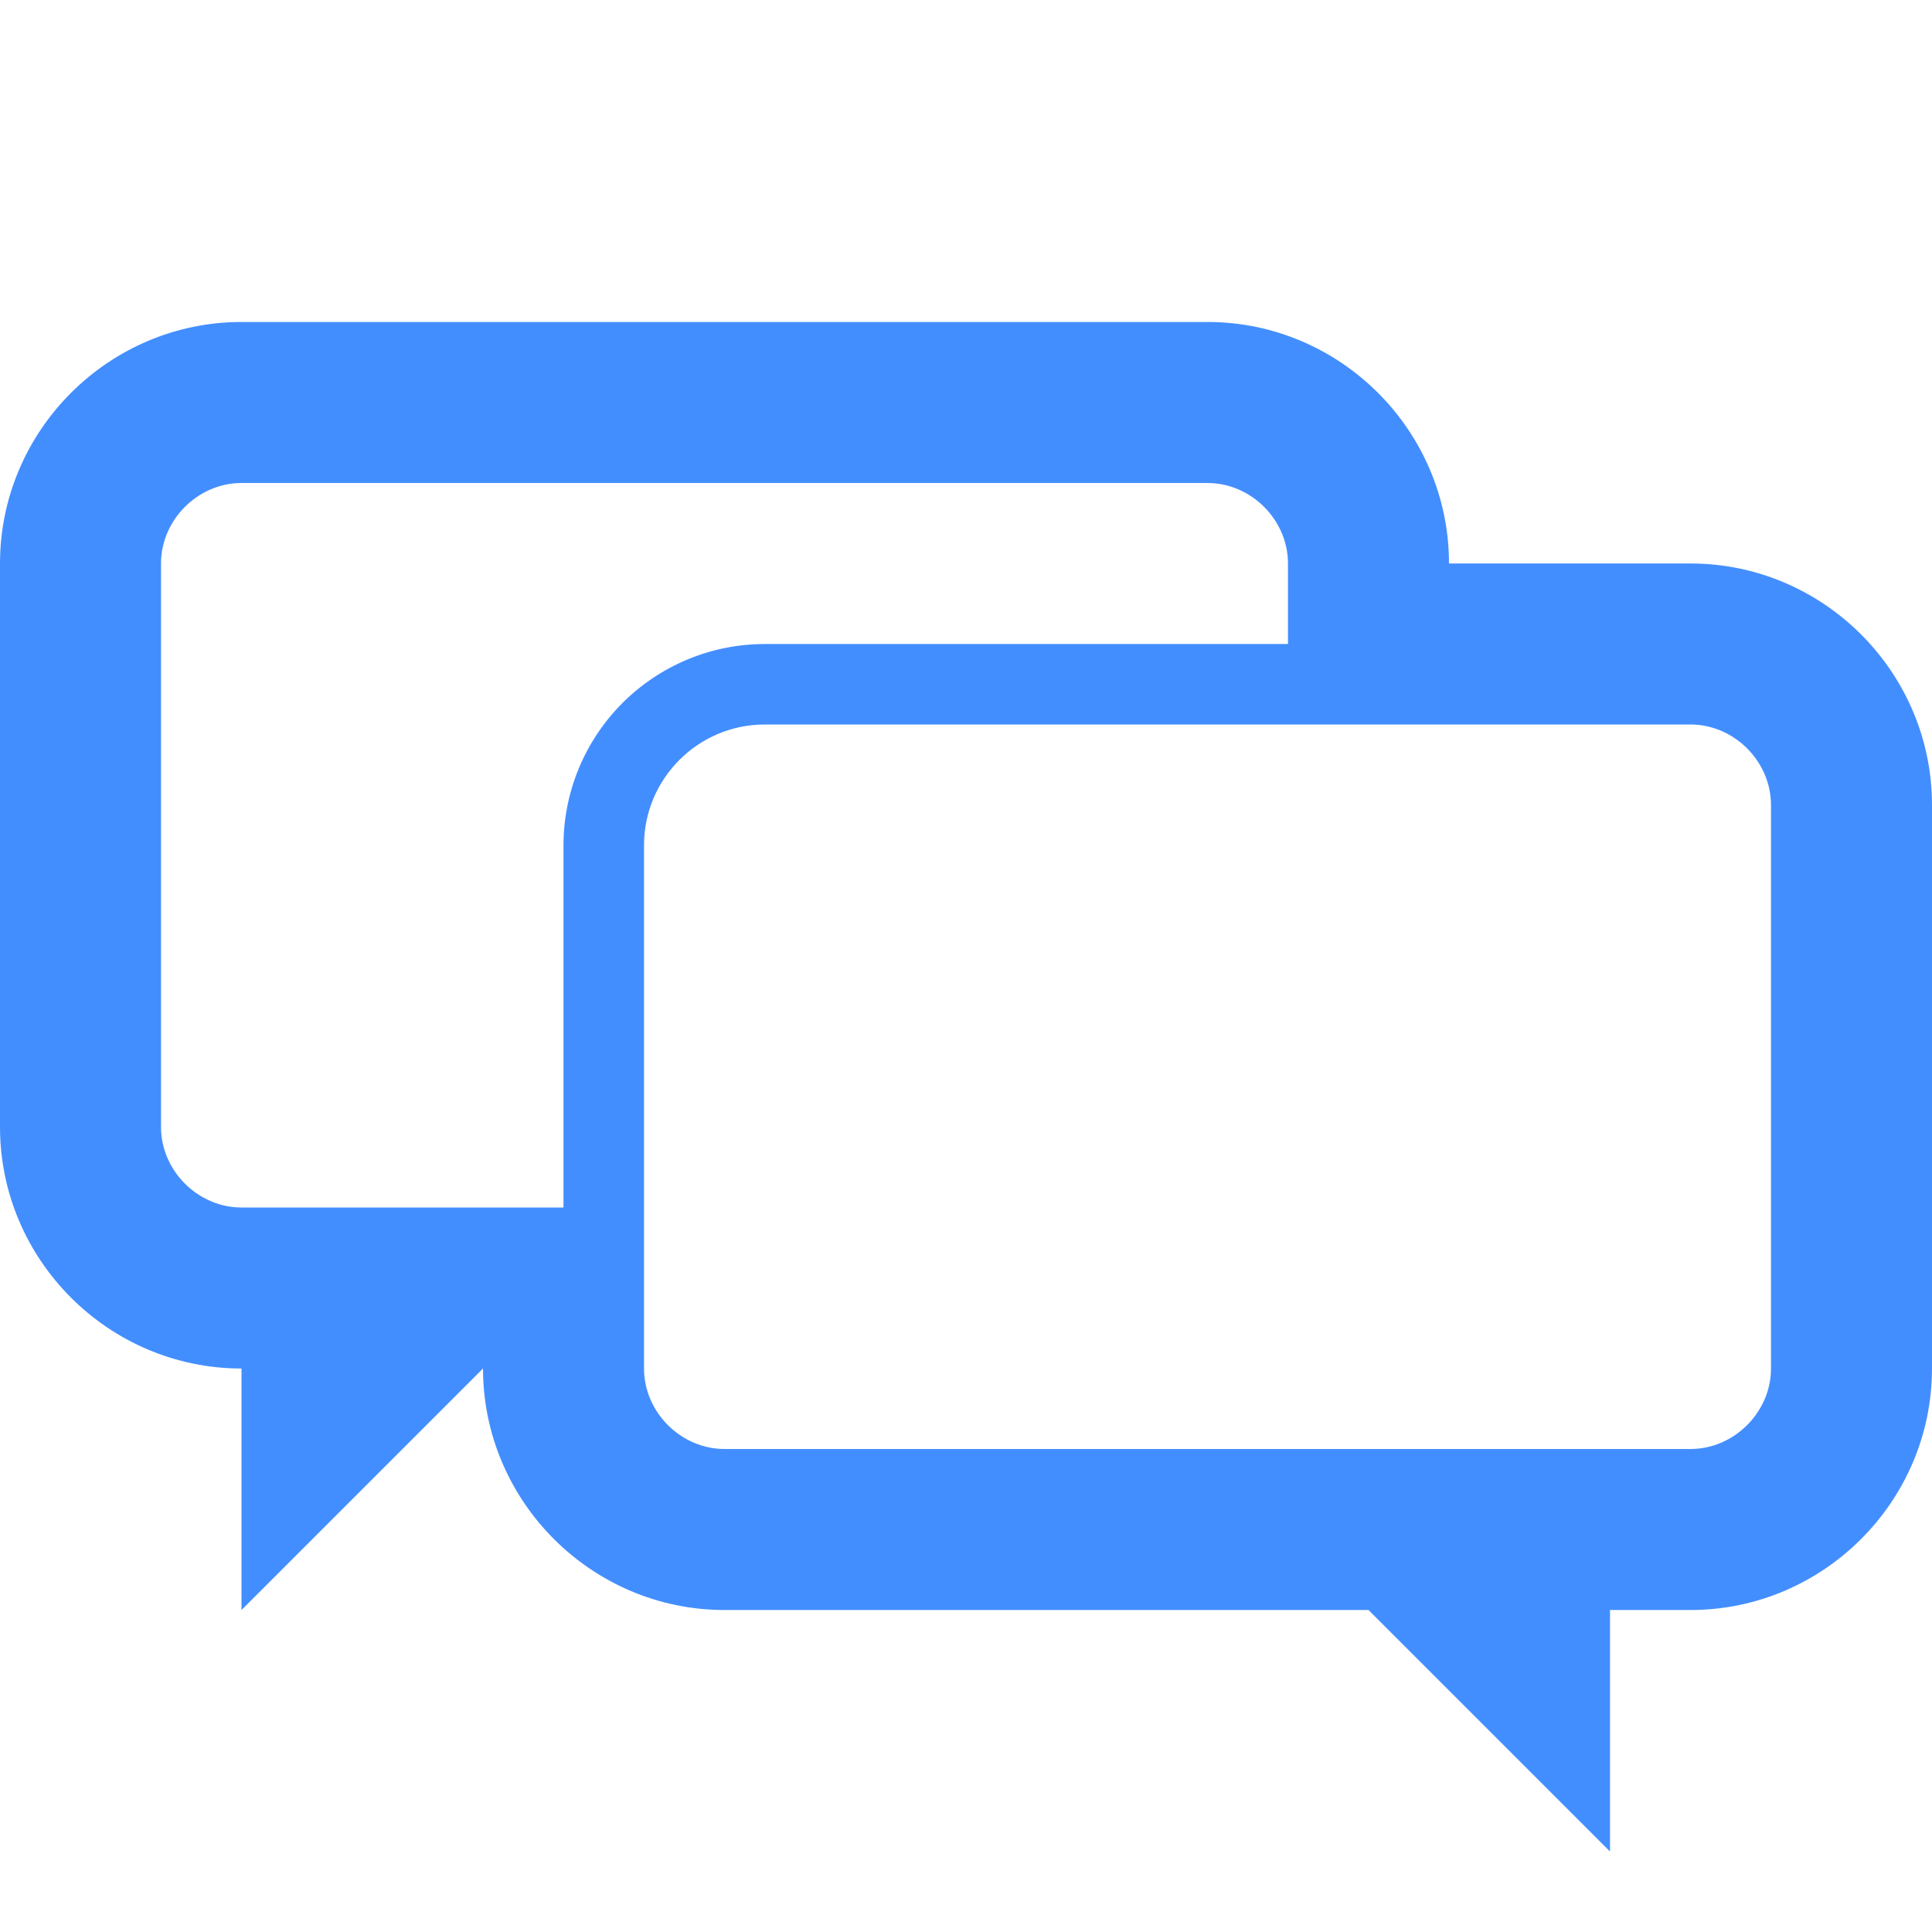 <svg width="32" height="32" viewBox="0 0 32 32" fill="none" xmlns="http://www.w3.org/2000/svg">
<path d="M28 9.333H24C24 7.133 22.2 5.333 20 5.333H4C1.8 5.333 0 7.133 0 9.333V18.667C0 20.867 1.8 22.667 4 22.667V26.667L8 22.667C8 24.867 9.8 26.667 12 26.667H22.667L26.667 30.667V26.667H28C30.2 26.667 32 24.867 32 22.667V13.333C32 11.133 30.2 9.333 28 9.333ZM4 20C3.277 20 2.667 19.389 2.667 18.667V9.333C2.667 8.611 3.277 8 4 8H20C20.723 8 21.333 8.611 21.333 9.333V10.667H12.667C11.783 10.667 10.935 11.019 10.31 11.644C9.685 12.269 9.334 13.116 9.333 14V20H4ZM29.333 22.667C29.333 23.389 28.723 24 28 24H12C11.277 24 10.667 23.389 10.667 22.667V14C10.667 12.897 11.564 12 12.667 12H28C28.723 12 29.333 12.611 29.333 13.333V22.667Z" fill="#438EFF"/>
</svg>
